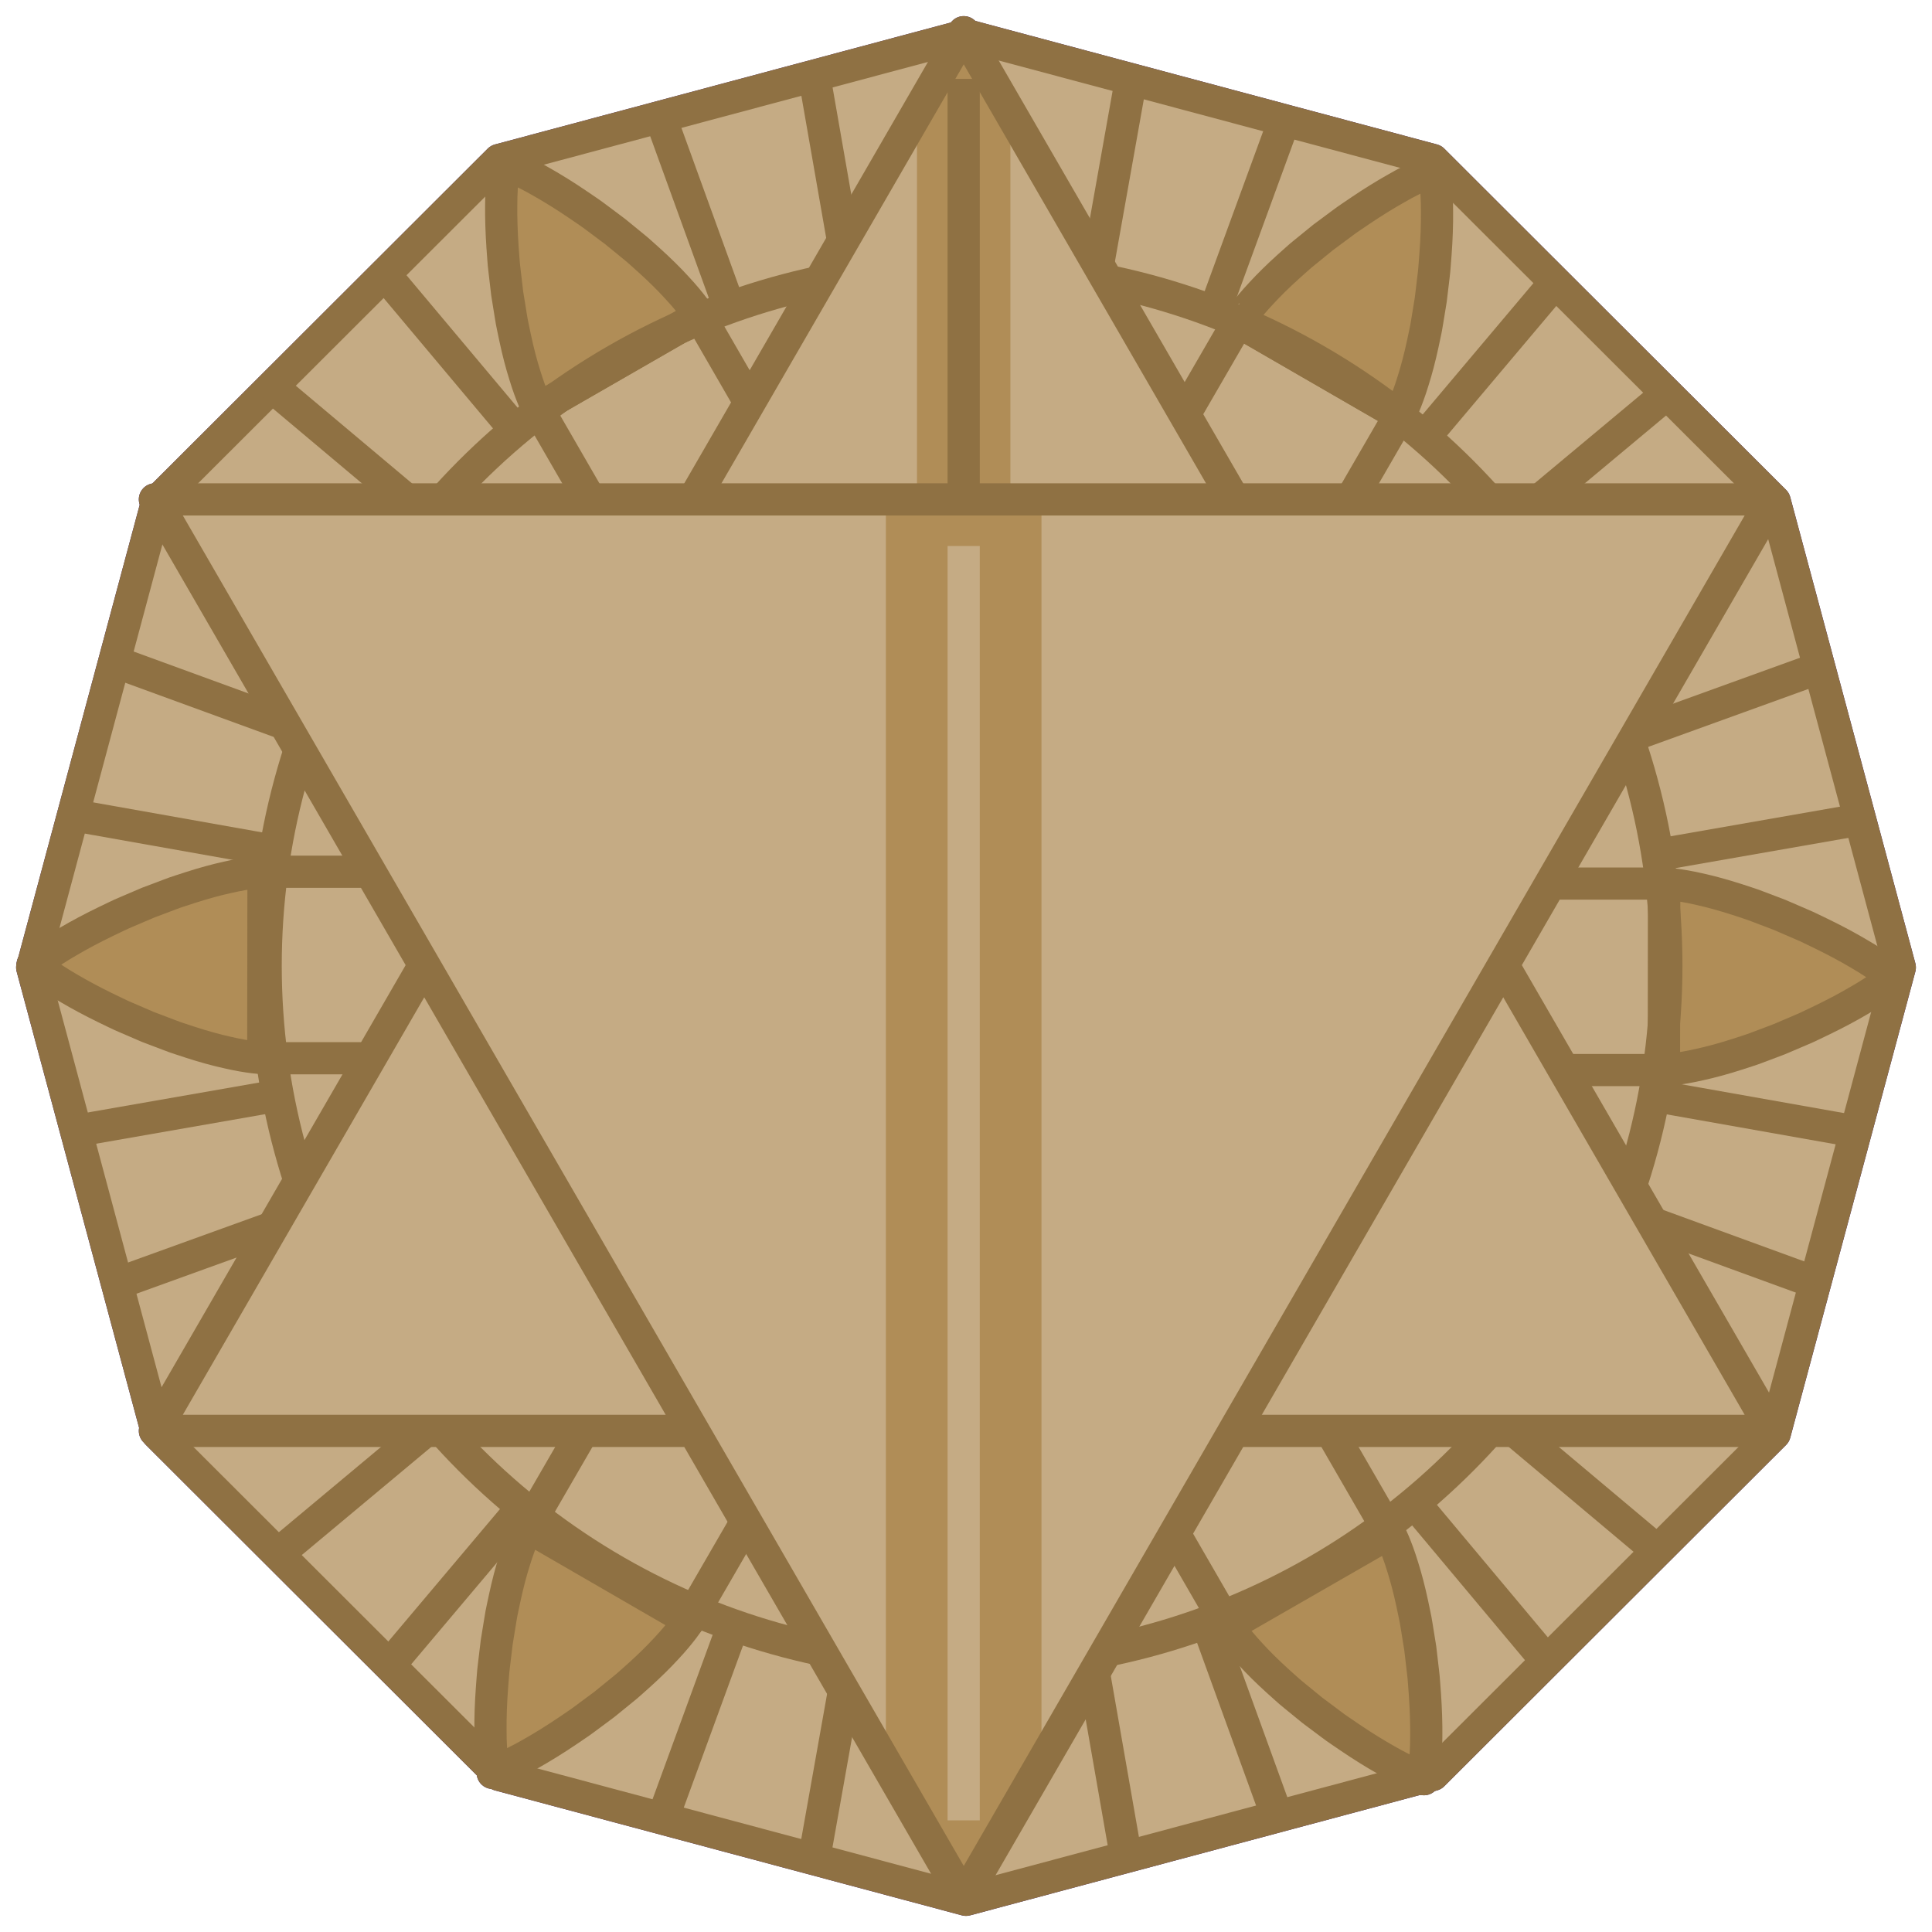<svg xmlns="http://www.w3.org/2000/svg" viewBox="0 0 120 120">
  <g id="Senior_x5F_Ranger">
    <g id="inactive_1_">
      <path fill="#8133FF" stroke="#3A1772" stroke-width="2" stroke-linejoin="round" strokeMiterlimit="10" d="M9.771 89.043L2 60.089l7.771-28.953L31 9.938 60 2.18l29 7.758 21.229 21.197L118 60.09l-7.771 28.953L89 110.24 60 118l-29-7.76z"/>
      <g stroke="#3A1772" stroke-width="2" stroke-linejoin="round" strokeMiterlimit="10">
        <path fill="#8133FF" d="M16.358 54.147H30.86v11.582H16.358z"/>
        <path fill="#5A24B2" d="M16.351 65.726s-.896-.039-2.239-.355c-.672-.147-1.455-.362-2.295-.635-.42-.145-.853-.266-1.294-.443-.44-.168-.89-.337-1.337-.508-.448-.193-.896-.385-1.337-.575-.439-.182-.874-.412-1.293-.608-.839-.409-1.623-.83-2.294-1.227-.671-.381-1.23-.781-1.622-1.023-.392-.261-.615-.437-.615-.437s.225-.176.616-.436c.394-.24.954-.64 1.626-1.019.672-.396 1.457-.813 2.298-1.219.42-.194.854-.424 1.295-.604.442-.188.891-.379 1.338-.571.448-.169.896-.338 1.337-.505.441-.176.875-.294 1.295-.438.84-.271 1.625-.482 2.297-.629 1.344-.313 2.24-.35 2.24-.35l-.016 11.582z"/>
        <path fill="#8133FF" d="M40.65 37.94l-7.244-12.543 10.048-5.785 7.244 12.544z"/>
        <path fill="#5A24B2" d="M33.403 25.394s-.413-.793-.812-2.112c-.207-.655-.413-1.44-.596-2.302-.084-.438-.196-.871-.264-1.341-.075-.466-.151-.938-.228-1.411-.057-.483-.113-.967-.169-1.443-.063-.471-.079-.962-.12-1.422-.064-.93-.091-1.818-.083-2.597-.006-.771.063-1.455.077-1.915.03-.468.071-.75.071-.75s.265.107.686.317c.405.218 1.031.503 1.696.895.679.384 1.434.854 2.206 1.378.379.266.795.526 1.172.818.384.286.773.579 1.164.87.371.304.741.605 1.106.903.373.294.693.61 1.028.901.655.591 1.231 1.162 1.694 1.671.942 1.006 1.423 1.762 1.423 1.762l-10.051 5.778z"/>
        <path fill="#8133FF" d="M79.695 38.311l-10.043-5.797 7.258-12.536 10.042 5.796z"/>
        <path fill="#5A24B2" d="M76.912 19.974c.001.001.482-.756 1.428-1.758.464-.507 1.043-1.077 1.698-1.666.337-.291.657-.605 1.031-.899.366-.296.737-.599 1.109-.901.392-.29.782-.581 1.168-.867.377-.291.795-.55 1.173-.814.774-.522 1.531-.987 2.211-1.371.666-.39 1.293-.672 1.699-.89.422-.209.687-.314.687-.314s.04.282.068.751c.013.459.08 1.144.071 1.915.007.778-.022 1.666-.091 2.597-.042.46-.061.95-.124 1.422-.058.476-.115.959-.173 1.441-.078.473-.155.944-.23 1.409-.069.469-.183.905-.268 1.34-.186.862-.394 1.646-.603 2.3-.401 1.317-.818 2.111-.817 2.111l-10.037-5.806z"/>
        <path fill="#8133FF" d="M88.859 54.879h14.502v11.583H88.859z"/>
        <path fill="#5A24B2" d="M103.37 54.884s.896.04 2.239.354c.671.148 1.454.364 2.294.636.42.146.853.266 1.294.442.44.168.889.338 1.337.509.447.192.895.386 1.335.576.441.181.875.413 1.294.606.839.41 1.622.83 2.294 1.228.671.382 1.23.782 1.622 1.024.392.261.615.437.615.437s-.225.176-.616.435c-.394.24-.953.64-1.626 1.02-.672.395-1.457.813-2.297 1.219-.421.193-.855.424-1.296.604-.441.188-.89.38-1.338.571-.447.168-.896.338-1.337.505-.441.176-.875.294-1.295.438-.84.271-1.625.482-2.297.629-1.344.313-2.24.349-2.24.349l.018-11.582z"/>
        <path fill="#8133FF" d="M76.266 100.998l-7.245-12.543 10.048-5.785 7.244 12.544z"/>
        <path fill="#5A24B2" d="M86.316 95.218s.413.794.811 2.112c.208.656.414 1.44.597 2.301.084.437.196.872.264 1.341.074.467.15.938.228 1.41.056.482.112.968.168 1.442.063.471.079.963.121 1.423.064.93.091 1.818.083 2.596.005.771-.063 1.456-.077 1.915-.031.47-.071.751-.071.751s-.265-.107-.686-.316c-.405-.219-1.032-.504-1.696-.896-.679-.383-1.434-.853-2.207-1.377-.378-.265-.795-.525-1.172-.818-.383-.286-.773-.578-1.164-.87-.371-.302-.741-.605-1.106-.903-.372-.294-.693-.609-1.028-.9-.654-.59-1.231-1.163-1.693-1.671-.942-1.007-1.423-1.763-1.423-1.763l10.051-5.777z"/>
        <path fill="#8133FF" d="M42.808 100.635l-10.042-5.797 7.256-12.536 10.043 5.797z"/>
        <path fill="#5A24B2" d="M42.806 100.639s-.482.756-1.427 1.759c-.465.507-1.043 1.076-1.699 1.666-.336.29-.656.604-1.031.897-.365.297-.737.6-1.109.9-.391.291-.781.583-1.167.867-.377.291-.795.551-1.173.817-.774.52-1.531.987-2.211 1.37-.666.39-1.294.672-1.698.89-.422.209-.687.314-.687.314s-.04-.283-.069-.75c-.012-.46-.079-1.145-.07-1.915-.007-.779.022-1.666.091-2.596.041-.46.06-.95.124-1.422.057-.477.114-.959.173-1.441.078-.474.154-.945.23-1.41.068-.47.182-.903.267-1.339.185-.863.393-1.647.602-2.302.401-1.317.817-2.111.817-2.111l10.037 5.806z"/>
      </g>
      <ellipse fill="none" stroke="#3A1772" stroke-width="2" strokeMiterlimit="10" cx="60" cy="59.982" rx="43.5" ry="43.433"/>
      <g fill="none" stroke="#3A1772" stroke-width="2" strokeMiterlimit="10">
        <path d="M79.328 112.825L74.96 100.78"/>
        <path d="M45.303 19.099L41.011 7.256"/>
        <path d="M69.942 115.334l-2.203-12.605"/>
        <path d="M52.745 17.148L50.57 4.698"/>
        <path d="M52.813 102.824l-2.252 12.646"/>
        <path d="M70.252 4.92l-2.204 12.373"/>
        <path d="M79.773 7.468l-4.35 11.89"/>
        <path d="M45.544 100.953l-4.389 12.006"/>
        <path d="M32.465 93.608l-8.284 9.826"/>
        <path d="M96.604 17.524l-8.121 9.633"/>
        <path d="M27.051 88.348l-9.792 8.174"/>
        <path d="M103.544 24.455l-9.773 8.155"/>
        <path d="M113.008 41.48l-11.901 4.305"/>
        <path d="M19.309 75.376L7.264 79.729"/>
        <path d="M17.25 68.051L4.722 70.242"/>
        <path d="M115.53 50.9l-12.585 2.201"/>
        <path d="M17.085 52.859L4.537 50.63"/>
        <path d="M115.26 70.28l-12.518-2.219"/>
        <path d="M19 45.438L7.1 41.095"/>
        <path d="M112.746 79.661l-12.025-4.39"/>
        <path d="M26.588 32.167l-9.696-8.146"/>
        <path d="M102.945 96.321l-9.793-8.224"/>
        <path d="M32.021 26.723l-8.13-9.69"/>
        <path d="M96.071 103.174l-8.225-9.824"/>
      </g>
      <path fill="#8133FF" d="M59.86 2L9.622 88.875h100.476z"/>
      <path fill="#5A24B2" d="M59.86 2s-1.076 1.86-2.904 5.022v81.363c0 .167.022.329.05.489h5.701c.027-.16.05-.322.05-.489V7.009L59.86 2z"/>
      <path fill="none" stroke="#3A1772" stroke-width="2" strokeLinecap="round" strokeMiterlimit="10" d="M59.856 87.903V4.9"/>
      <path fill="none" stroke="#3A1772" stroke-width="2" stroke-linejoin="round" strokeMiterlimit="10" d="M59.86 2L9.622 88.875h100.476z"/>
      <g>
        <path fill="#8133FF" d="M59.86 117.893L9.622 31.018h100.476z"/>
        <path fill="#5A24B2" d="M55.023 109.527c2.016 3.485 3.516 6.08 4.275 7.395h1.123l4.268-7.381V31.018h-9.666v78.509z"/>
        <path fill="none" stroke="#8133FF" stroke-width="2" strokeLinecap="round" strokeMiterlimit="10" d="M59.856 33.913v79.153"/>
        <path fill="none" stroke="#3A1772" stroke-width="2" stroke-linejoin="round" strokeMiterlimit="10" d="M59.86 117.893L9.622 31.018h100.476z"/>
      </g>
    </g>
    <g id="active_1_">
      <path fill="#C5AB84" stroke="#8F7143" stroke-width="2" stroke-linejoin="round" strokeMiterlimit="10" d="M9.771 89.043L2 60.088l7.771-28.952L31 9.938l29-7.759 29 7.759 21.229 21.197L118 60.089l-7.771 28.954L89 110.241 60 118l-29-7.759z"/>
      <g stroke="#8F7143" stroke-width="2" stroke-linejoin="round" strokeMiterlimit="10">
        <path fill="#C5AB84" d="M16.358 54.147H30.86v11.582H16.358z"/>
        <path fill="#B08D57" d="M16.351 65.725s-.896-.038-2.239-.354c-.672-.147-1.455-.362-2.295-.635-.42-.146-.853-.266-1.294-.443-.44-.167-.89-.337-1.337-.508-.448-.193-.896-.386-1.337-.576-.439-.181-.874-.411-1.293-.607-.839-.408-1.623-.829-2.294-1.227-.671-.381-1.23-.781-1.622-1.023-.392-.261-.615-.437-.615-.437s.225-.175.616-.435c.394-.241.954-.64 1.626-1.018.672-.396 1.457-.814 2.298-1.22.42-.194.854-.424 1.295-.604.442-.188.891-.379 1.338-.571.448-.17.896-.338 1.337-.505.441-.175.875-.294 1.295-.439.84-.27 1.625-.483 2.297-.629 1.344-.312 2.24-.349 2.24-.349l-.016 11.58z"/>
        <path fill="#C5AB84" d="M40.65 37.941l-7.244-12.543 10.048-5.785 7.244 12.543z"/>
        <path fill="#B08D57" d="M33.403 25.394s-.413-.794-.812-2.114c-.207-.655-.413-1.439-.596-2.302-.084-.436-.196-.871-.264-1.34-.075-.465-.151-.938-.228-1.411-.057-.483-.113-.967-.169-1.443-.063-.472-.079-.962-.12-1.423-.064-.93-.091-1.817-.083-2.596-.005-.771.063-1.455.077-1.915.031-.469.071-.75.071-.75s.265.106.686.316c.405.219 1.031.504 1.696.896.679.384 1.434.853 2.206 1.377.379.266.795.527 1.172.818.384.287.773.579 1.164.871.371.302.741.605 1.106.903.373.293.693.61 1.028.9.655.592 1.231 1.163 1.694 1.671.942 1.006 1.423 1.763 1.423 1.763l-10.051 5.779z"/>
        <path fill="#C5AB84" d="M79.695 38.31l-10.043-5.797 7.258-12.535 10.042 5.796z"/>
        <path fill="#B08D57" d="M76.912 19.973c.001 0 .482-.754 1.428-1.758.464-.506 1.043-1.077 1.698-1.667.337-.29.657-.605 1.031-.897.366-.297.737-.6 1.109-.902.392-.291.782-.581 1.168-.867.377-.291.795-.55 1.173-.815.774-.521 1.531-.988 2.211-1.37.666-.39 1.293-.673 1.699-.891.422-.208.687-.313.687-.313s.04.281.068.751c.013.459.08 1.144.071 1.915.007.779-.022 1.667-.091 2.596-.042.46-.061.951-.124 1.422-.058.476-.115.959-.173 1.442-.078.472-.155.944-.23 1.408-.069.47-.183.904-.268 1.34-.186.862-.394 1.646-.603 2.3-.401 1.319-.818 2.111-.817 2.112l-10.037-5.806z"/>
        <path fill="#C5AB84" d="M88.859 54.88h14.502v11.582H88.859z"/>
        <path fill="#B08D57" d="M103.37 54.884s.896.04 2.239.354c.671.149 1.454.364 2.294.635.42.146.853.266 1.294.443.44.168.889.338 1.337.509.447.192.895.385 1.335.576.441.181.875.413 1.294.607.839.409 1.622.83 2.294 1.228.671.38 1.23.782 1.622 1.023.392.261.615.438.615.438s-.225.175-.616.434c-.394.24-.953.641-1.626 1.02-.672.395-1.457.813-2.297 1.218-.421.194-.855.425-1.296.604-.441.188-.89.38-1.338.571-.447.169-.896.339-1.337.505-.441.176-.875.294-1.295.438-.84.271-1.625.482-2.297.629-1.344.312-2.24.349-2.24.349l.018-11.581z"/>
        <path fill="#C5AB84" d="M76.266 100.998l-7.245-12.543 10.048-5.785 7.244 12.543z"/>
        <path fill="#B08D57" d="M86.316 95.217s.413.796.811 2.113c.208.656.414 1.44.597 2.302.084.436.196.871.264 1.34.074.466.15.938.228 1.41.056.482.112.968.168 1.442.063.472.079.963.121 1.423.064.93.091 1.817.083 2.596.005.771-.063 1.456-.077 1.916-.031.469-.071.75-.071.75s-.265-.107-.686-.316c-.405-.219-1.032-.504-1.696-.896-.679-.383-1.434-.853-2.207-1.376-.378-.267-.795-.526-1.172-.818-.383-.287-.773-.579-1.164-.871-.371-.302-.741-.605-1.106-.903-.372-.294-.693-.608-1.028-.9-.654-.59-1.231-1.163-1.693-1.671-.942-1.006-1.423-1.762-1.423-1.762l10.051-5.779z"/>
        <path fill="#C5AB84" d="M42.808 100.635l-10.042-5.797 7.256-12.535 10.043 5.796z"/>
        <path fill="#B08D57" d="M42.806 100.639s-.482.756-1.427 1.759c-.465.507-1.043 1.076-1.698 1.666-.337.29-.657.605-1.032.897-.365.298-.737.6-1.109.901-.391.29-.781.582-1.167.867-.377.29-.795.55-1.173.815-.774.521-1.531.988-2.211 1.371-.666.39-1.294.673-1.698.89-.422.209-.687.314-.687.314s-.04-.282-.069-.75c-.012-.46-.079-1.145-.07-1.915-.007-.778.022-1.667.091-2.596.041-.46.06-.95.124-1.422.057-.477.114-.959.173-1.441.078-.474.154-.944.23-1.41.068-.47.182-.903.267-1.339.185-.863.393-1.647.602-2.302.401-1.317.817-2.111.817-2.111l10.037 5.806z"/>
      </g>
      <ellipse fill="none" stroke="#8F7143" stroke-width="2" strokeMiterlimit="10" cx="60" cy="59.982" rx="43.5" ry="43.433"/>
      <g fill="none" stroke="#8F7143" stroke-width="2" strokeMiterlimit="10">
        <path d="M79.328 112.825L74.96 100.78"/>
        <path d="M45.303 19.098L41.011 7.255"/>
        <path d="M69.942 115.335l-2.203-12.606"/>
        <path d="M52.745 17.148L50.57 4.698"/>
        <path d="M52.813 102.825l-2.252 12.646"/>
        <path d="M70.252 4.92l-2.204 12.373"/>
        <path d="M79.773 7.468l-4.35 11.891"/>
        <path d="M45.544 100.953l-4.389 12.006"/>
        <path d="M32.465 93.609l-8.284 9.825"/>
        <path d="M96.604 17.524l-8.121 9.633"/>
        <path d="M27.051 88.348l-9.792 8.175"/>
        <path d="M103.544 24.455l-9.773 8.155"/>
        <path d="M113.008 41.48l-11.901 4.305"/>
        <path d="M19.309 75.377L7.264 79.729"/>
        <path d="M17.25 68.051l-12.528 2.19"/>
        <path d="M115.53 50.9l-12.585 2.201"/>
        <path d="M17.085 52.859L4.537 50.63"/>
        <path d="M115.26 70.28l-12.518-2.219"/>
        <path d="M19 45.438L7.1 41.094"/>
        <path d="M112.746 79.661l-12.025-4.39"/>
        <path d="M26.588 32.167l-9.696-8.146"/>
        <path d="M102.945 96.321l-9.793-8.224"/>
        <path d="M32.021 26.723l-8.13-9.69"/>
        <path d="M96.071 103.174l-8.225-9.825"/>
      </g>
      <path fill="#C5AB84" d="M59.86 2L9.622 88.875h100.476z"/>
      <path fill="#B08D57" d="M59.86 2s-1.076 1.86-2.904 5.021v81.365c0 .167.022.329.05.488h5.701c.027-.159.05-.321.05-.488V7.009L59.86 2z"/>
      <path fill="none" stroke="#8F7143" stroke-width="2" strokeLinecap="round" strokeMiterlimit="10" d="M59.856 87.904V4.9"/>
      <path fill="none" stroke="#8F7143" stroke-width="2" stroke-linejoin="round" strokeMiterlimit="10" d="M59.86 2L9.622 88.875h100.476z"/>
      <g>
        <path fill="#C5AB84" d="M59.86 117.893L9.622 31.018h100.476z"/>
        <path fill="#B08D57" d="M55.023 109.527c2.016 3.485 3.516 6.08 4.275 7.395h1.123l4.268-7.381V31.018h-9.666v78.509z"/>
        <path fill="none" stroke="#C5AB84" stroke-width="2" strokeLinecap="round" strokeMiterlimit="10" d="M59.856 33.913v79.153"/>
        <path fill="none" stroke="#8F7143" stroke-width="2" stroke-linejoin="round" strokeMiterlimit="10" d="M59.86 117.893L9.622 31.018h100.476z"/>
      </g>
    </g>
  </g>
</svg>
